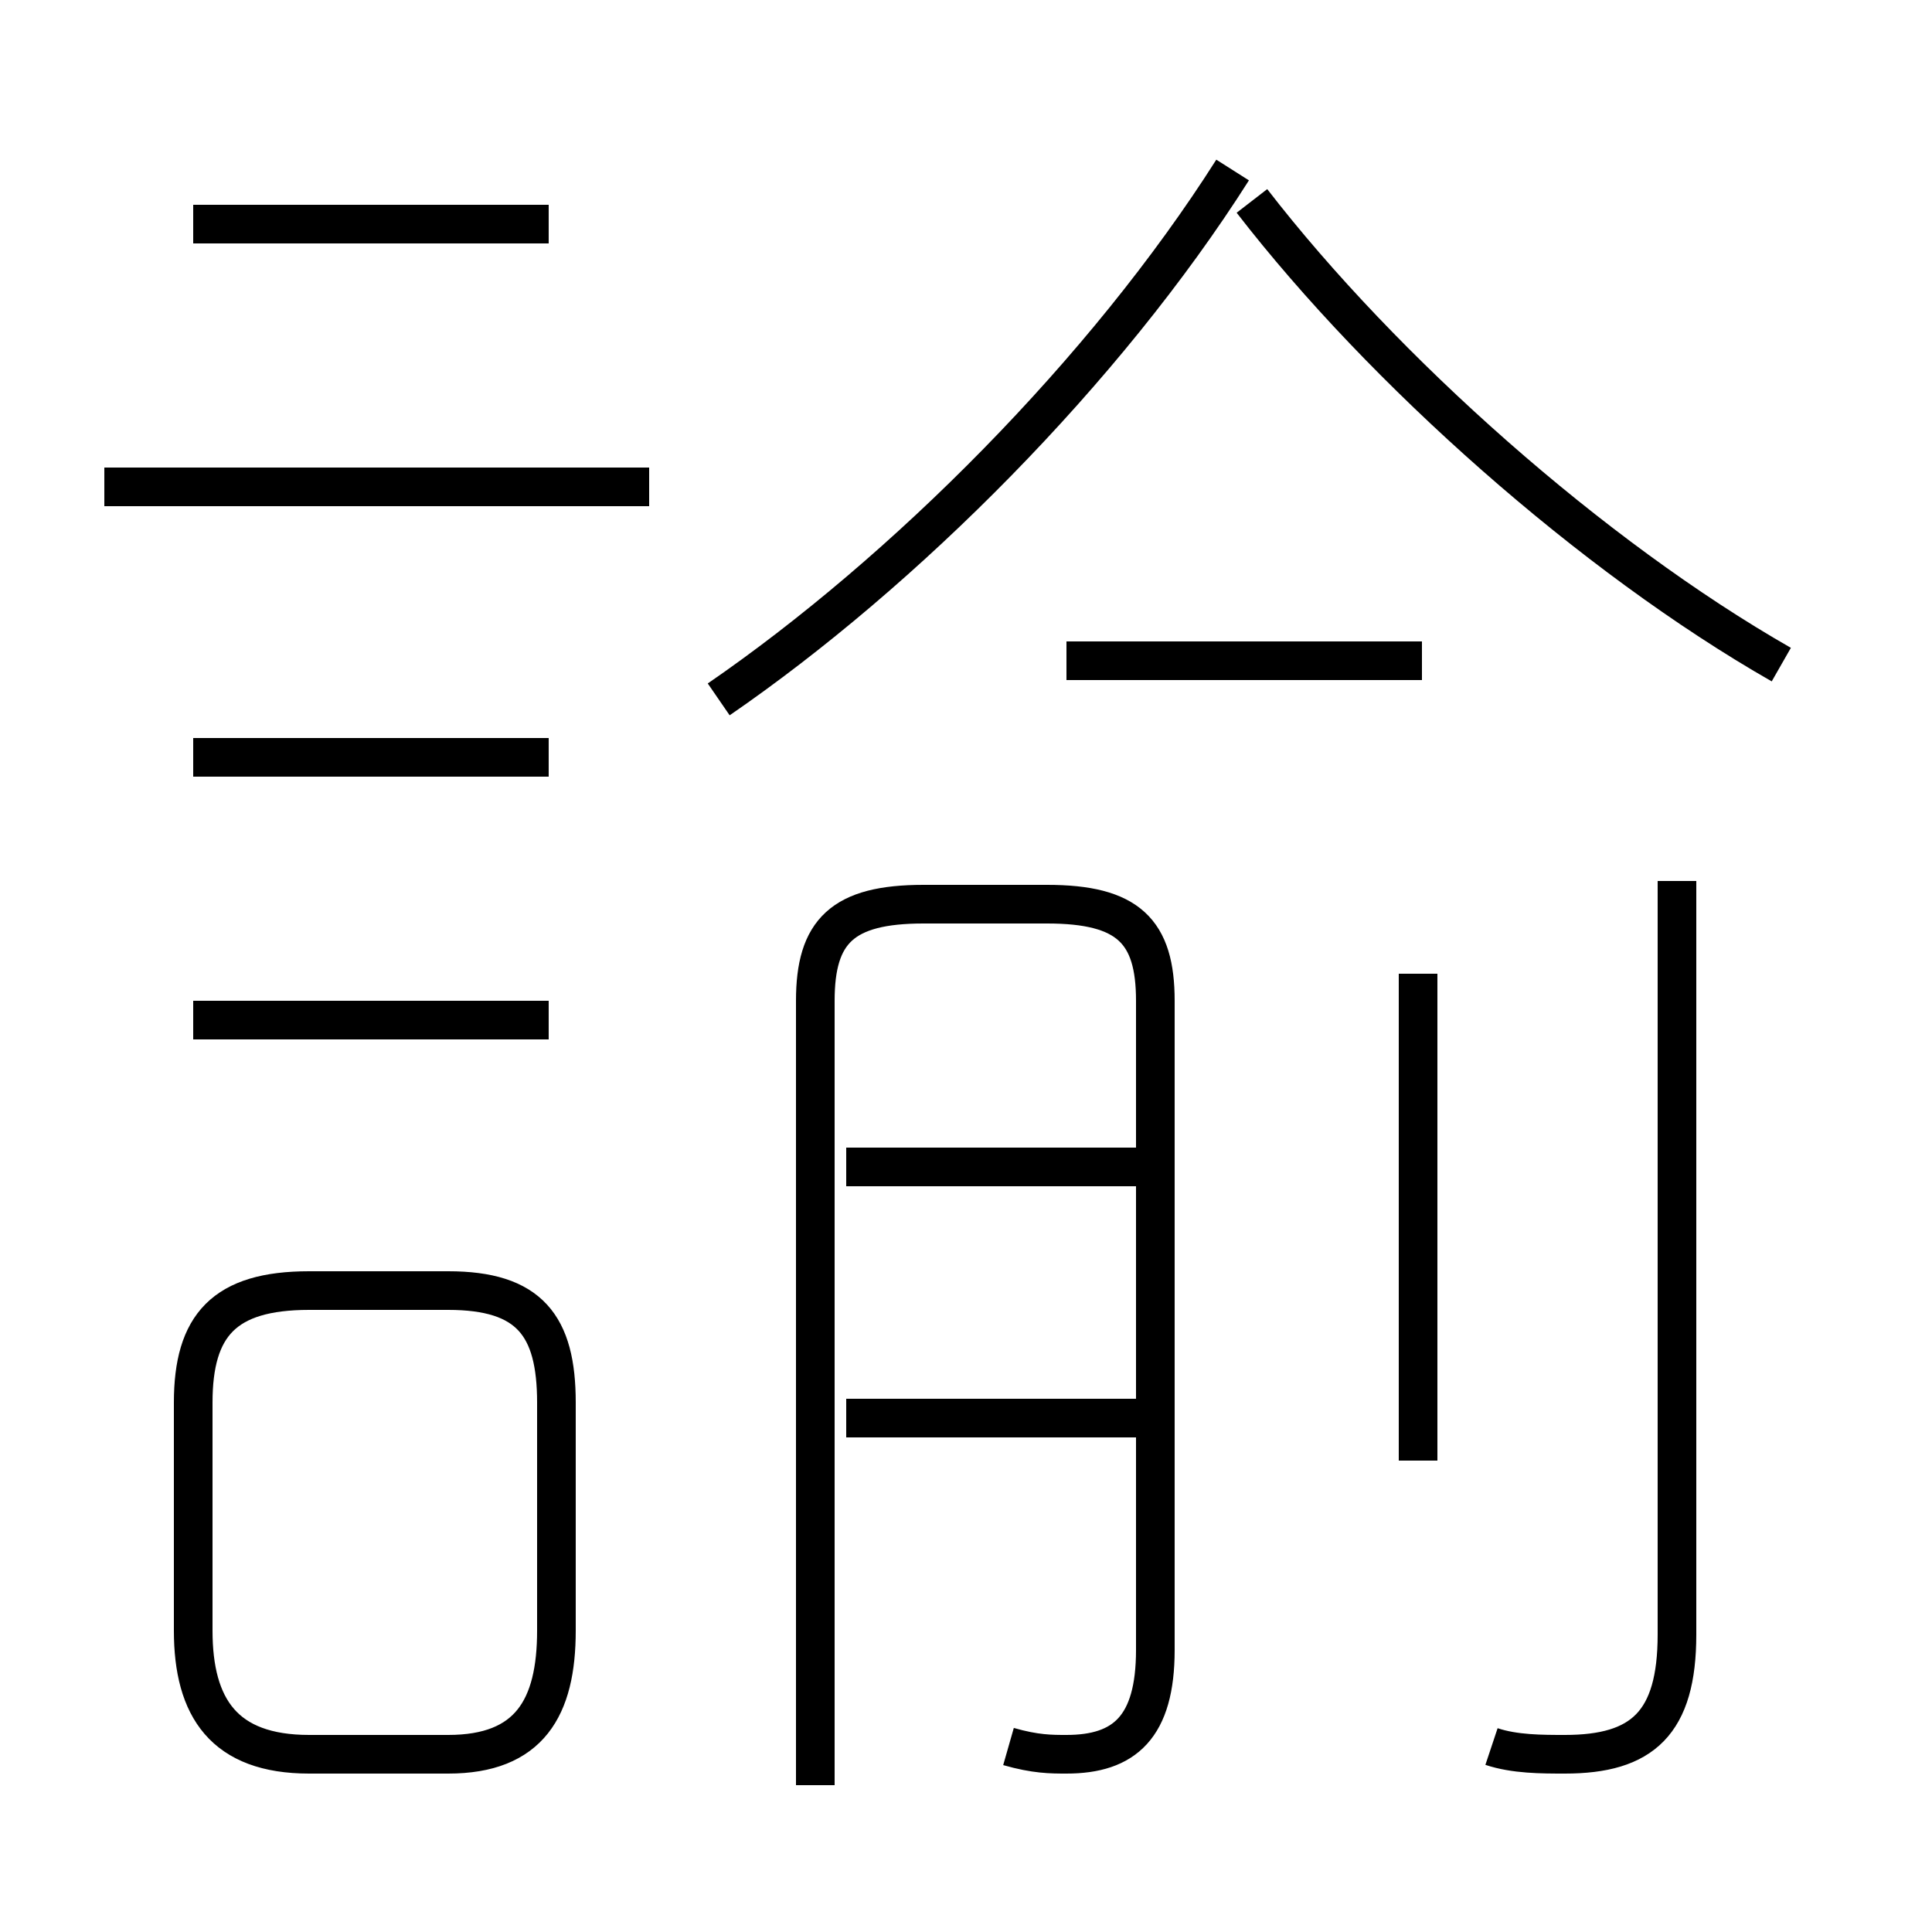 <?xml version='1.0' encoding='utf8'?>
<svg viewBox="0.0 -6.0 50.0 50.0" version="1.1" xmlns="http://www.w3.org/2000/svg">
<rect x="0.0" y="-6.0" width="50.0" height="50.0" fill="#808080" stroke="none"/>
<rect x="-1000" y="-1000" width="2000" height="2000" stroke="white" fill="white"/>
<g style="fill:white;stroke:#000000;  stroke-width:1">
<path d="M 26.1 1.2 C 26.8 1.4 27.2 1.4 27.6 1.4 C 29.1 1.4 29.9 0.7 29.9 -1.3 L 29.9 -18.1 C 29.9 -19.9 29.2 -20.6 27.1 -20.6 L 23.9 -20.6 C 21.8 -20.6 21.1 -19.9 21.1 -18.1 L 21.1 2.2 M 8.0 1.4 L 11.6 1.4 C 13.7 1.4 14.4 0.2 14.4 -1.8 L 14.4 -7.7 C 14.4 -9.7 13.7 -10.6 11.6 -10.6 L 8.0 -10.6 C 5.8 -10.6 5.0 -9.7 5.0 -7.7 L 5.0 -1.8 C 5.0 0.2 5.8 1.4 8.0 1.4 Z M 14.2 -24.4 L 5.0 -24.4 M 29.9 -7.3 L 21.9 -7.3 M 14.2 -17.6 L 5.0 -17.6 M 29.9 -13.8 L 21.9 -13.8 M 16.8 -31.4 L 2.7 -31.4 M 36.7 -6.2 L 36.7 -18.8 M 14.2 -38.2 L 5.0 -38.2 M 38.6 1.2 C 39.2 1.4 39.9 1.4 40.5 1.4 C 42.5 1.4 43.4 0.6 43.4 -1.7 L 43.4 -21.2 M 36.8 -26.9 L 27.6 -26.9 M 18.6 -25.9 C 23.4 -29.2 28.6 -34.4 31.9 -39.6 M 46.1 -26.8 C 41.2 -29.6 35.8 -34.4 32.4 -38.8" transform="translate(0.0, 38.0)" />
</g>
</svg>